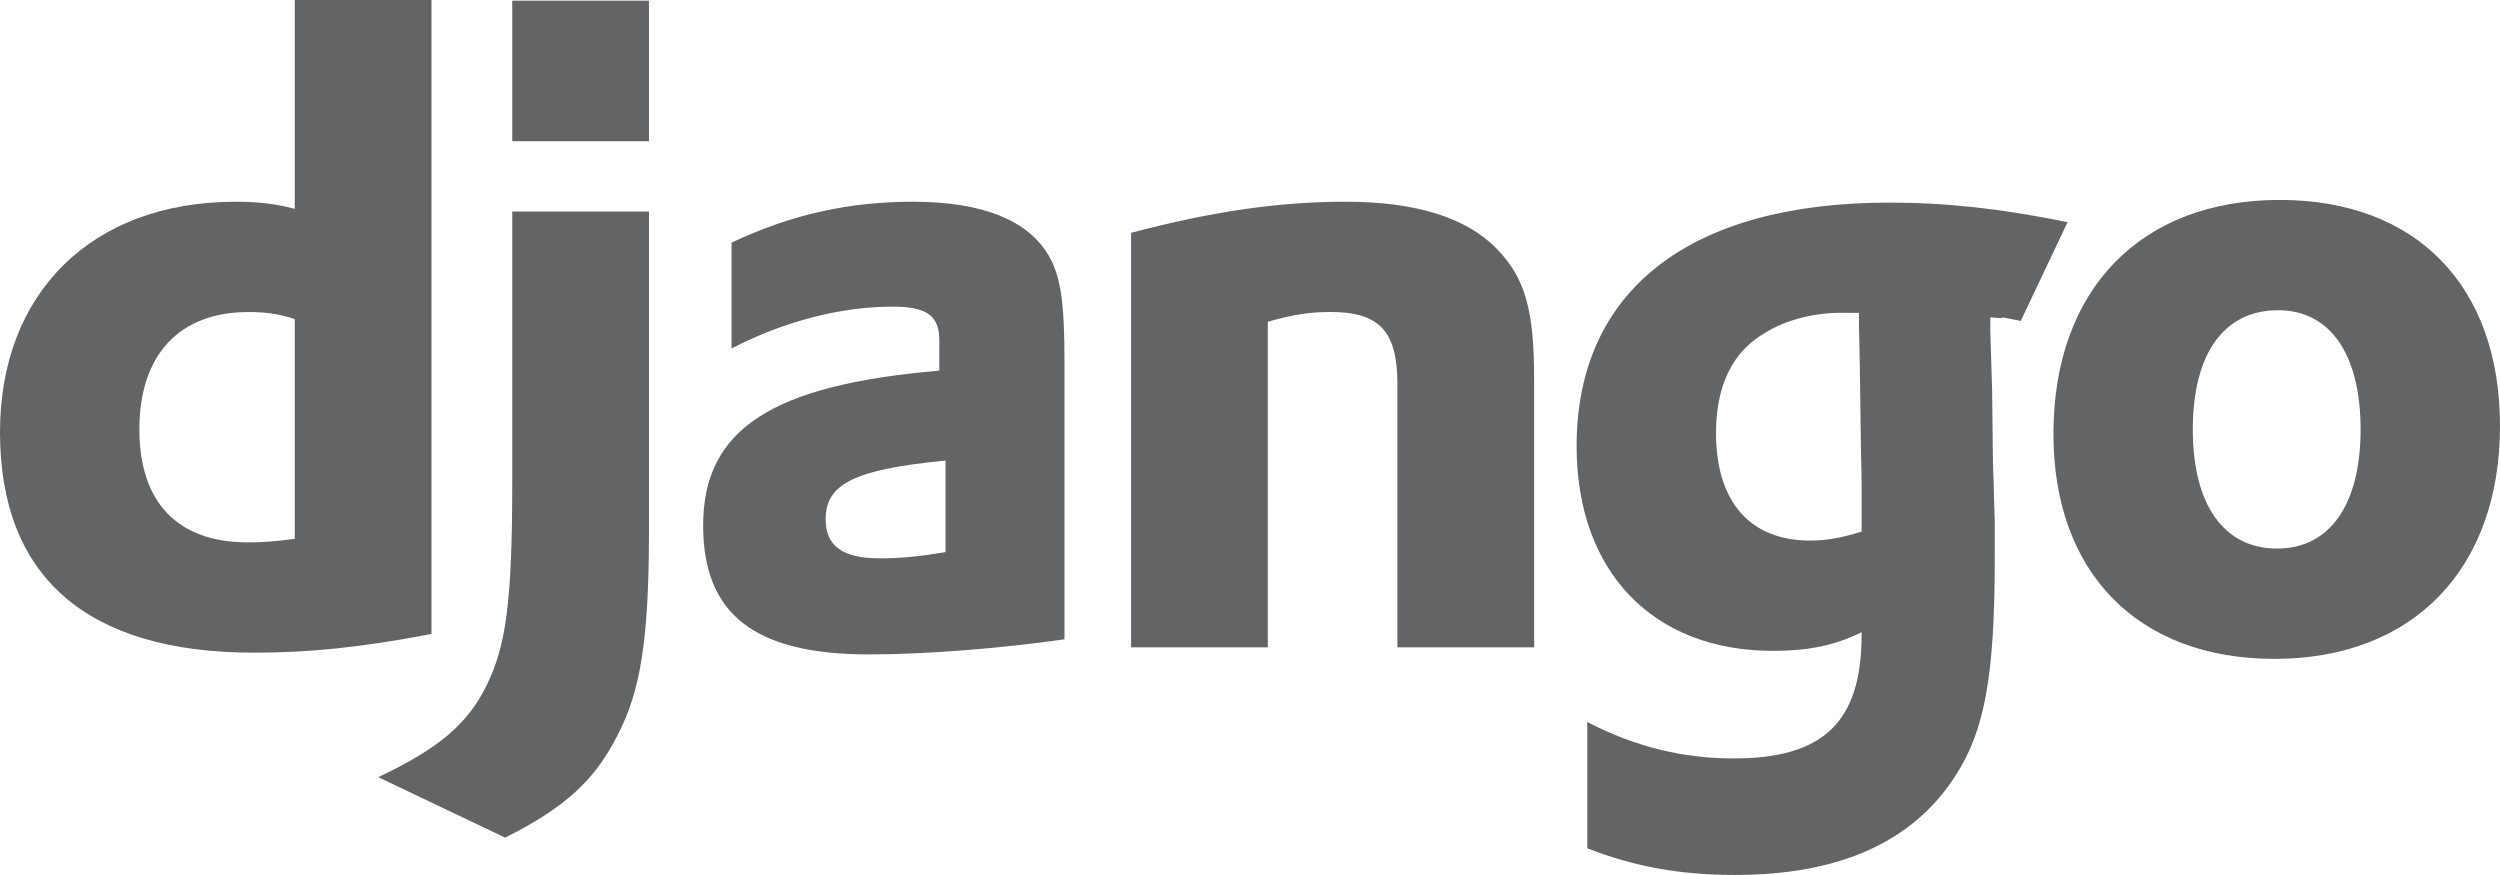 <svg width="100" height="35" viewBox="0 0 100 35" fill="none" xmlns="http://www.w3.org/2000/svg">
<path d="M11.79 0H17.259V25.359C14.454 25.893 12.394 26.107 10.157 26.107C3.48 26.106 0 23.083 0 17.284C0 11.698 3.693 8.07 9.411 8.07C10.298 8.07 10.973 8.14 11.79 8.354V0ZM11.79 12.765C11.151 12.552 10.618 12.481 9.944 12.481C7.174 12.481 5.575 14.188 5.575 17.177C5.575 20.094 7.103 21.695 9.908 21.695C10.512 21.695 11.009 21.659 11.79 21.553V12.765Z" fill="#636466"/>
<path d="M25.959 8.46V21.16C25.959 25.536 25.639 27.635 24.681 29.449C23.793 31.193 22.621 32.295 20.206 33.505L15.128 31.086C17.543 29.948 18.714 28.952 19.46 27.421C20.241 25.856 20.49 24.042 20.49 19.275V8.46H25.959ZM20.49 0.028H25.959V5.649H20.49V0.028ZM29.262 9.705C31.677 8.567 33.985 8.069 36.507 8.069C39.312 8.069 41.159 8.815 41.976 10.274C42.437 11.092 42.579 12.159 42.579 14.437V25.572C40.129 25.927 37.039 26.177 34.767 26.177C30.186 26.177 28.126 24.575 28.126 21.018C28.126 17.175 30.86 15.396 37.572 14.827V13.618C37.572 12.621 37.075 12.266 35.69 12.266C33.666 12.266 31.393 12.835 29.262 13.938L29.262 9.705ZM37.821 18.421C34.199 18.777 33.026 19.346 33.026 20.769C33.026 21.836 33.701 22.334 35.193 22.334C36.01 22.334 36.755 22.263 37.821 22.085L37.821 18.421ZM45.243 9.313C48.474 8.46 51.138 8.069 53.837 8.069C56.642 8.069 58.666 8.709 59.874 9.954C61.01 11.128 61.365 12.408 61.365 15.148V25.892H55.896V15.362C55.896 13.263 55.186 12.48 53.233 12.48C52.487 12.48 51.813 12.551 50.712 12.871V25.892H45.243V9.313ZM63.491 28.88C65.409 29.876 67.327 30.338 69.351 30.338C72.937 30.338 74.464 28.88 74.464 25.393V25.287C73.399 25.82 72.333 26.034 70.913 26.034C66.119 26.034 63.064 22.867 63.064 17.852C63.064 11.626 67.575 8.104 75.565 8.104C77.908 8.104 80.075 8.353 82.703 8.886L80.83 12.838C79.374 12.553 80.713 12.8 79.613 12.693V13.262L79.684 15.575L79.719 18.563C79.755 19.31 79.755 20.057 79.79 20.804V22.299C79.79 26.995 79.4 29.2 78.228 31.015C76.523 33.683 73.576 34.999 69.385 34.999C67.255 34.999 65.409 34.679 63.491 33.932L63.491 28.88ZM74.358 12.515H73.79C72.725 12.48 71.482 12.764 70.629 13.298C69.316 14.045 68.641 15.397 68.641 17.318C68.641 20.058 69.99 21.623 72.405 21.623C73.151 21.623 73.755 21.48 74.465 21.267V19.382C74.465 18.741 74.429 18.029 74.429 17.282L74.394 14.757L74.358 12.942L74.358 12.515ZM91.193 7.997C96.662 7.997 100 11.448 100 17.034C100 22.762 96.52 26.355 90.98 26.355C85.511 26.355 82.137 22.904 82.137 17.354C82.138 11.59 85.618 7.997 91.193 7.997ZM91.086 21.943C93.181 21.943 94.424 20.2 94.424 17.176C94.424 14.187 93.217 12.409 91.122 12.409C88.956 12.409 87.712 14.152 87.712 17.176C87.713 20.2 88.956 21.943 91.086 21.943Z" fill="#636466"/>
</svg>

